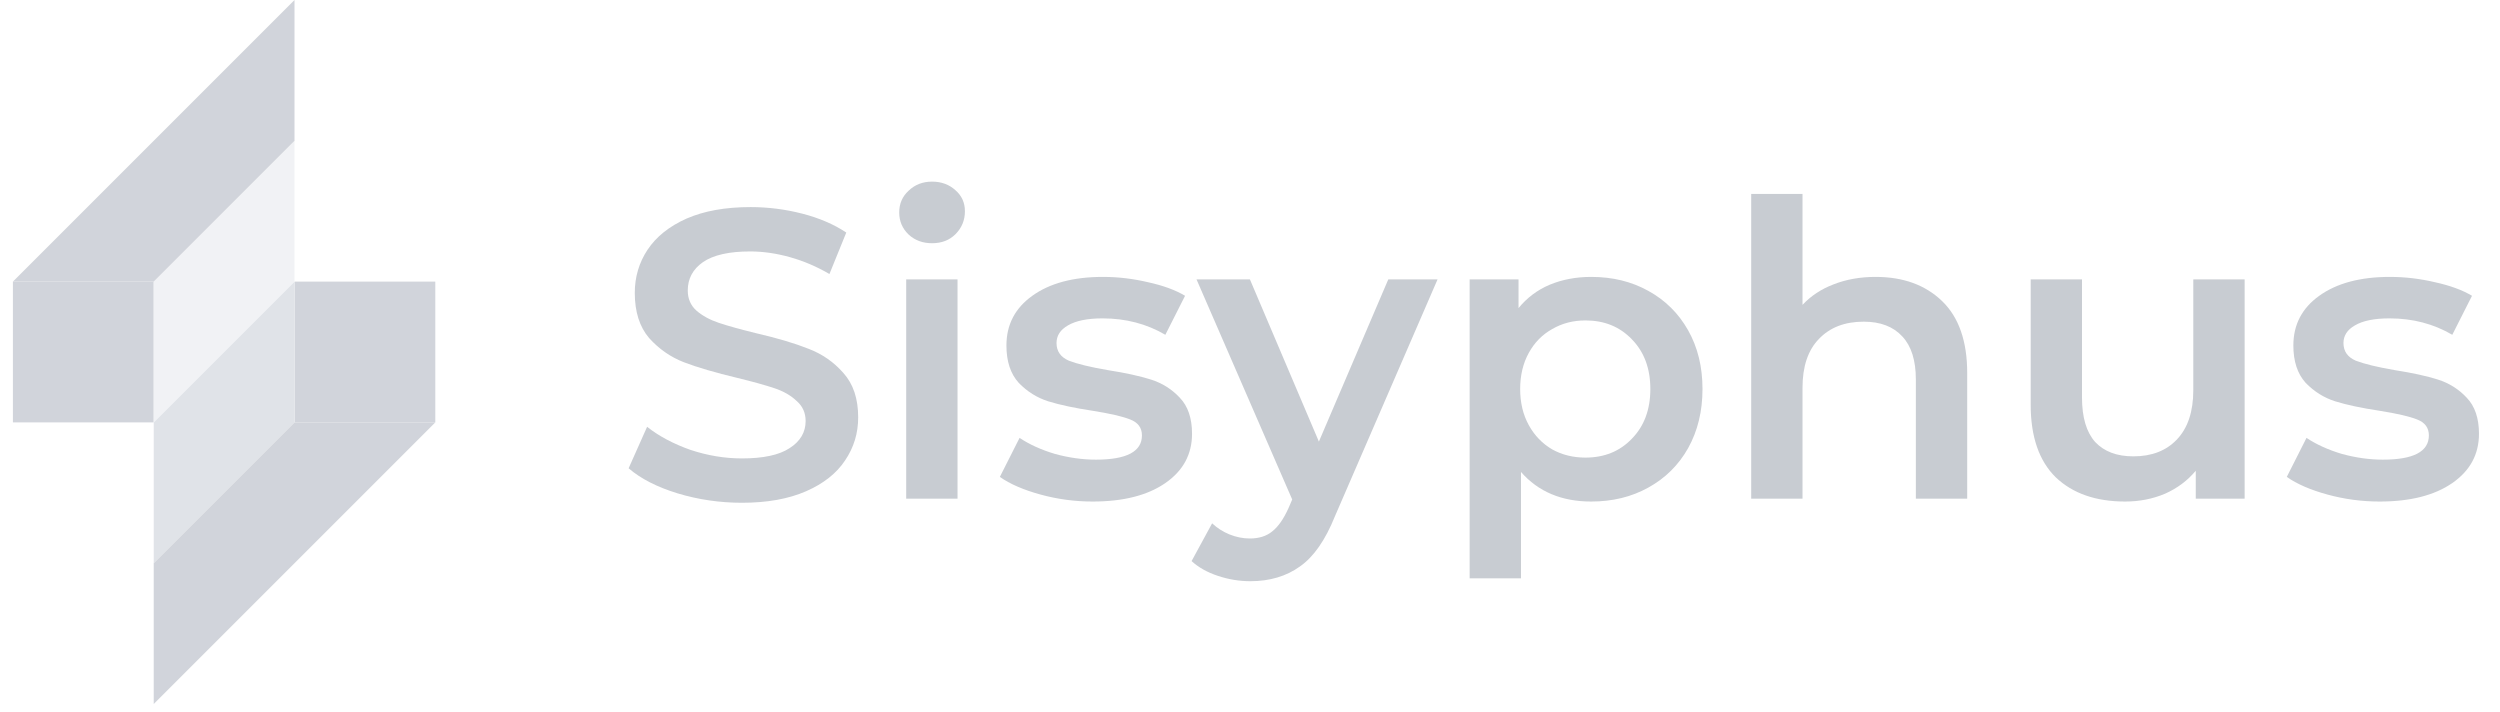 <svg width="151" height="43" viewBox="0 0 151 43" fill="none" xmlns="http://www.w3.org/2000/svg">
<g opacity="0.3">
<rect x="0.78" y="17.009" width="8.504" height="8.504" fill="#667085"/>
<rect x="26.293" y="25.513" width="8.504" height="8.504" transform="rotate(180 26.293 25.513)" fill="#667085"/>
<path d="M9.285 17.009L17.789 8.504V17.009L9.285 25.513V17.009Z" fill="#D0D5DD"/>
<path d="M17.789 25.513L9.285 34.017L9.285 25.513L17.789 17.009L17.789 25.513Z" fill="#98A2B3"/>
<path d="M0.78 17.009L17.789 0V8.504L9.285 17.009H0.78Z" fill="#667085"/>
<path d="M26.293 25.513L9.285 42.522L9.285 34.017L17.789 25.513L26.293 25.513Z" fill="#667085"/>
<path d="M44.815 30.367C43.475 30.367 42.177 30.177 40.921 29.797C39.68 29.416 38.697 28.912 37.969 28.284L39.085 25.779C39.796 26.341 40.664 26.804 41.69 27.168C42.731 27.515 43.773 27.689 44.815 27.689C46.105 27.689 47.064 27.482 47.692 27.068C48.337 26.655 48.66 26.109 48.66 25.431C48.66 24.935 48.478 24.53 48.114 24.216C47.767 23.885 47.32 23.629 46.774 23.447C46.229 23.265 45.485 23.058 44.542 22.827C43.219 22.513 42.144 22.198 41.318 21.884C40.507 21.57 39.804 21.082 39.209 20.421C38.63 19.743 38.341 18.833 38.341 17.692C38.341 16.733 38.597 15.865 39.11 15.088C39.639 14.294 40.425 13.666 41.466 13.203C42.525 12.74 43.814 12.508 45.336 12.508C46.394 12.508 47.436 12.641 48.461 12.905C49.486 13.17 50.371 13.55 51.115 14.046L50.098 16.551C49.337 16.105 48.544 15.766 47.717 15.534C46.89 15.303 46.088 15.187 45.311 15.187C44.038 15.187 43.087 15.402 42.459 15.832C41.847 16.262 41.541 16.832 41.541 17.544C41.541 18.04 41.714 18.445 42.062 18.759C42.425 19.073 42.88 19.321 43.426 19.503C43.971 19.685 44.716 19.892 45.658 20.123C46.948 20.421 48.006 20.735 48.833 21.066C49.66 21.38 50.363 21.868 50.941 22.529C51.537 23.191 51.834 24.084 51.834 25.208C51.834 26.167 51.57 27.035 51.041 27.812C50.528 28.59 49.743 29.21 48.684 29.673C47.626 30.136 46.336 30.367 44.815 30.367Z" fill="#475467"/>
<path d="M54.734 16.874H57.835V30.119H54.734V16.874ZM56.297 14.691C55.735 14.691 55.263 14.518 54.883 14.17C54.503 13.806 54.312 13.36 54.312 12.831C54.312 12.302 54.503 11.863 54.883 11.516C55.263 11.152 55.735 10.97 56.297 10.97C56.859 10.97 57.33 11.144 57.711 11.491C58.091 11.822 58.281 12.244 58.281 12.756C58.281 13.302 58.091 13.765 57.711 14.145C57.347 14.509 56.876 14.691 56.297 14.691Z" fill="#475467"/>
<path d="M65.997 30.293C64.922 30.293 63.872 30.152 62.847 29.871C61.822 29.59 61.003 29.235 60.391 28.805L61.582 26.448C62.177 26.845 62.888 27.168 63.715 27.416C64.558 27.647 65.385 27.763 66.195 27.763C68.047 27.763 68.973 27.275 68.973 26.299C68.973 25.836 68.734 25.514 68.254 25.332C67.791 25.15 67.039 24.977 65.997 24.811C64.906 24.646 64.013 24.456 63.318 24.241C62.64 24.026 62.045 23.654 61.532 23.125C61.036 22.579 60.788 21.826 60.788 20.867C60.788 19.611 61.309 18.61 62.351 17.866C63.409 17.105 64.831 16.725 66.617 16.725C67.526 16.725 68.436 16.832 69.345 17.047C70.255 17.246 70.999 17.519 71.578 17.866L70.387 20.222C69.263 19.561 67.998 19.23 66.592 19.23C65.683 19.23 64.988 19.371 64.509 19.652C64.046 19.916 63.814 20.272 63.814 20.718C63.814 21.215 64.062 21.57 64.558 21.785C65.071 21.983 65.856 22.174 66.915 22.356C67.973 22.521 68.841 22.711 69.519 22.926C70.197 23.141 70.776 23.505 71.255 24.017C71.751 24.53 71.999 25.258 71.999 26.2C71.999 27.44 71.462 28.433 70.387 29.177C69.312 29.921 67.849 30.293 65.997 30.293Z" fill="#475467"/>
<path d="M86.829 16.874L80.628 31.186C80.05 32.624 79.347 33.633 78.52 34.212C77.693 34.807 76.693 35.105 75.519 35.105C74.857 35.105 74.204 34.997 73.559 34.782C72.914 34.568 72.385 34.27 71.972 33.889L73.212 31.608C73.51 31.889 73.857 32.112 74.254 32.277C74.667 32.443 75.081 32.525 75.494 32.525C76.04 32.525 76.486 32.385 76.833 32.104C77.197 31.823 77.528 31.351 77.826 30.69L78.049 30.169L72.269 16.874H75.494L79.661 26.672L83.853 16.874H86.829Z" fill="#475467"/>
<path d="M96.109 16.725C97.399 16.725 98.548 17.006 99.557 17.568C100.582 18.131 101.384 18.924 101.963 19.95C102.542 20.975 102.831 22.157 102.831 23.497C102.831 24.836 102.542 26.027 101.963 27.068C101.384 28.094 100.582 28.887 99.557 29.45C98.548 30.012 97.399 30.293 96.109 30.293C94.323 30.293 92.909 29.698 91.868 28.507V34.931H88.767V16.874H91.719V18.61C92.232 17.982 92.86 17.511 93.604 17.196C94.365 16.882 95.2 16.725 96.109 16.725ZM95.762 27.639C96.903 27.639 97.837 27.259 98.565 26.498C99.309 25.737 99.681 24.737 99.681 23.497C99.681 22.256 99.309 21.256 98.565 20.495C97.837 19.735 96.903 19.354 95.762 19.354C95.018 19.354 94.348 19.528 93.753 19.875C93.158 20.206 92.686 20.685 92.339 21.314C91.992 21.942 91.818 22.67 91.818 23.497C91.818 24.323 91.992 25.051 92.339 25.679C92.686 26.308 93.158 26.796 93.753 27.143C94.348 27.474 95.018 27.639 95.762 27.639Z" fill="#475467"/>
<path d="M113.287 16.725C114.957 16.725 116.297 17.213 117.306 18.189C118.314 19.164 118.819 20.611 118.819 22.529V30.119H115.718V22.926C115.718 21.768 115.445 20.9 114.9 20.322C114.354 19.726 113.577 19.429 112.568 19.429C111.427 19.429 110.526 19.776 109.864 20.471C109.203 21.148 108.872 22.132 108.872 23.422V30.119H105.772V11.715H108.872V18.412C109.385 17.866 110.013 17.453 110.757 17.172C111.518 16.874 112.361 16.725 113.287 16.725Z" fill="#475467"/>
<path d="M135.576 16.874V30.119H132.624V28.433C132.128 29.028 131.508 29.491 130.764 29.822C130.019 30.136 129.217 30.293 128.358 30.293C126.588 30.293 125.191 29.805 124.166 28.829C123.157 27.837 122.653 26.374 122.653 24.439V16.874H125.753V24.017C125.753 25.208 126.018 26.101 126.547 26.696C127.093 27.275 127.861 27.564 128.854 27.564C129.962 27.564 130.838 27.226 131.483 26.547C132.144 25.853 132.475 24.861 132.475 23.571V16.874H135.576Z" fill="#475467"/>
<path d="M143.728 30.293C142.653 30.293 141.603 30.152 140.578 29.871C139.552 29.59 138.734 29.235 138.122 28.805L139.313 26.448C139.908 26.845 140.619 27.168 141.446 27.416C142.289 27.647 143.116 27.763 143.926 27.763C145.778 27.763 146.704 27.275 146.704 26.299C146.704 25.836 146.465 25.514 145.985 25.332C145.522 25.15 144.77 24.977 143.728 24.811C142.636 24.646 141.743 24.456 141.049 24.241C140.371 24.026 139.776 23.654 139.263 23.125C138.767 22.579 138.519 21.826 138.519 20.867C138.519 19.611 139.04 18.61 140.082 17.866C141.14 17.105 142.562 16.725 144.348 16.725C145.257 16.725 146.167 16.832 147.076 17.047C147.986 17.246 148.73 17.519 149.309 17.866L148.118 20.222C146.994 19.561 145.729 19.23 144.323 19.23C143.414 19.23 142.719 19.371 142.24 19.652C141.777 19.916 141.545 20.272 141.545 20.718C141.545 21.215 141.793 21.57 142.289 21.785C142.802 21.983 143.587 22.174 144.646 22.356C145.704 22.521 146.572 22.711 147.25 22.926C147.928 23.141 148.507 23.505 148.986 24.017C149.482 24.53 149.73 25.258 149.73 26.2C149.73 27.44 149.193 28.433 148.118 29.177C147.043 29.921 145.58 30.293 143.728 30.293Z" fill="#475467"/>
</g>
</svg>
